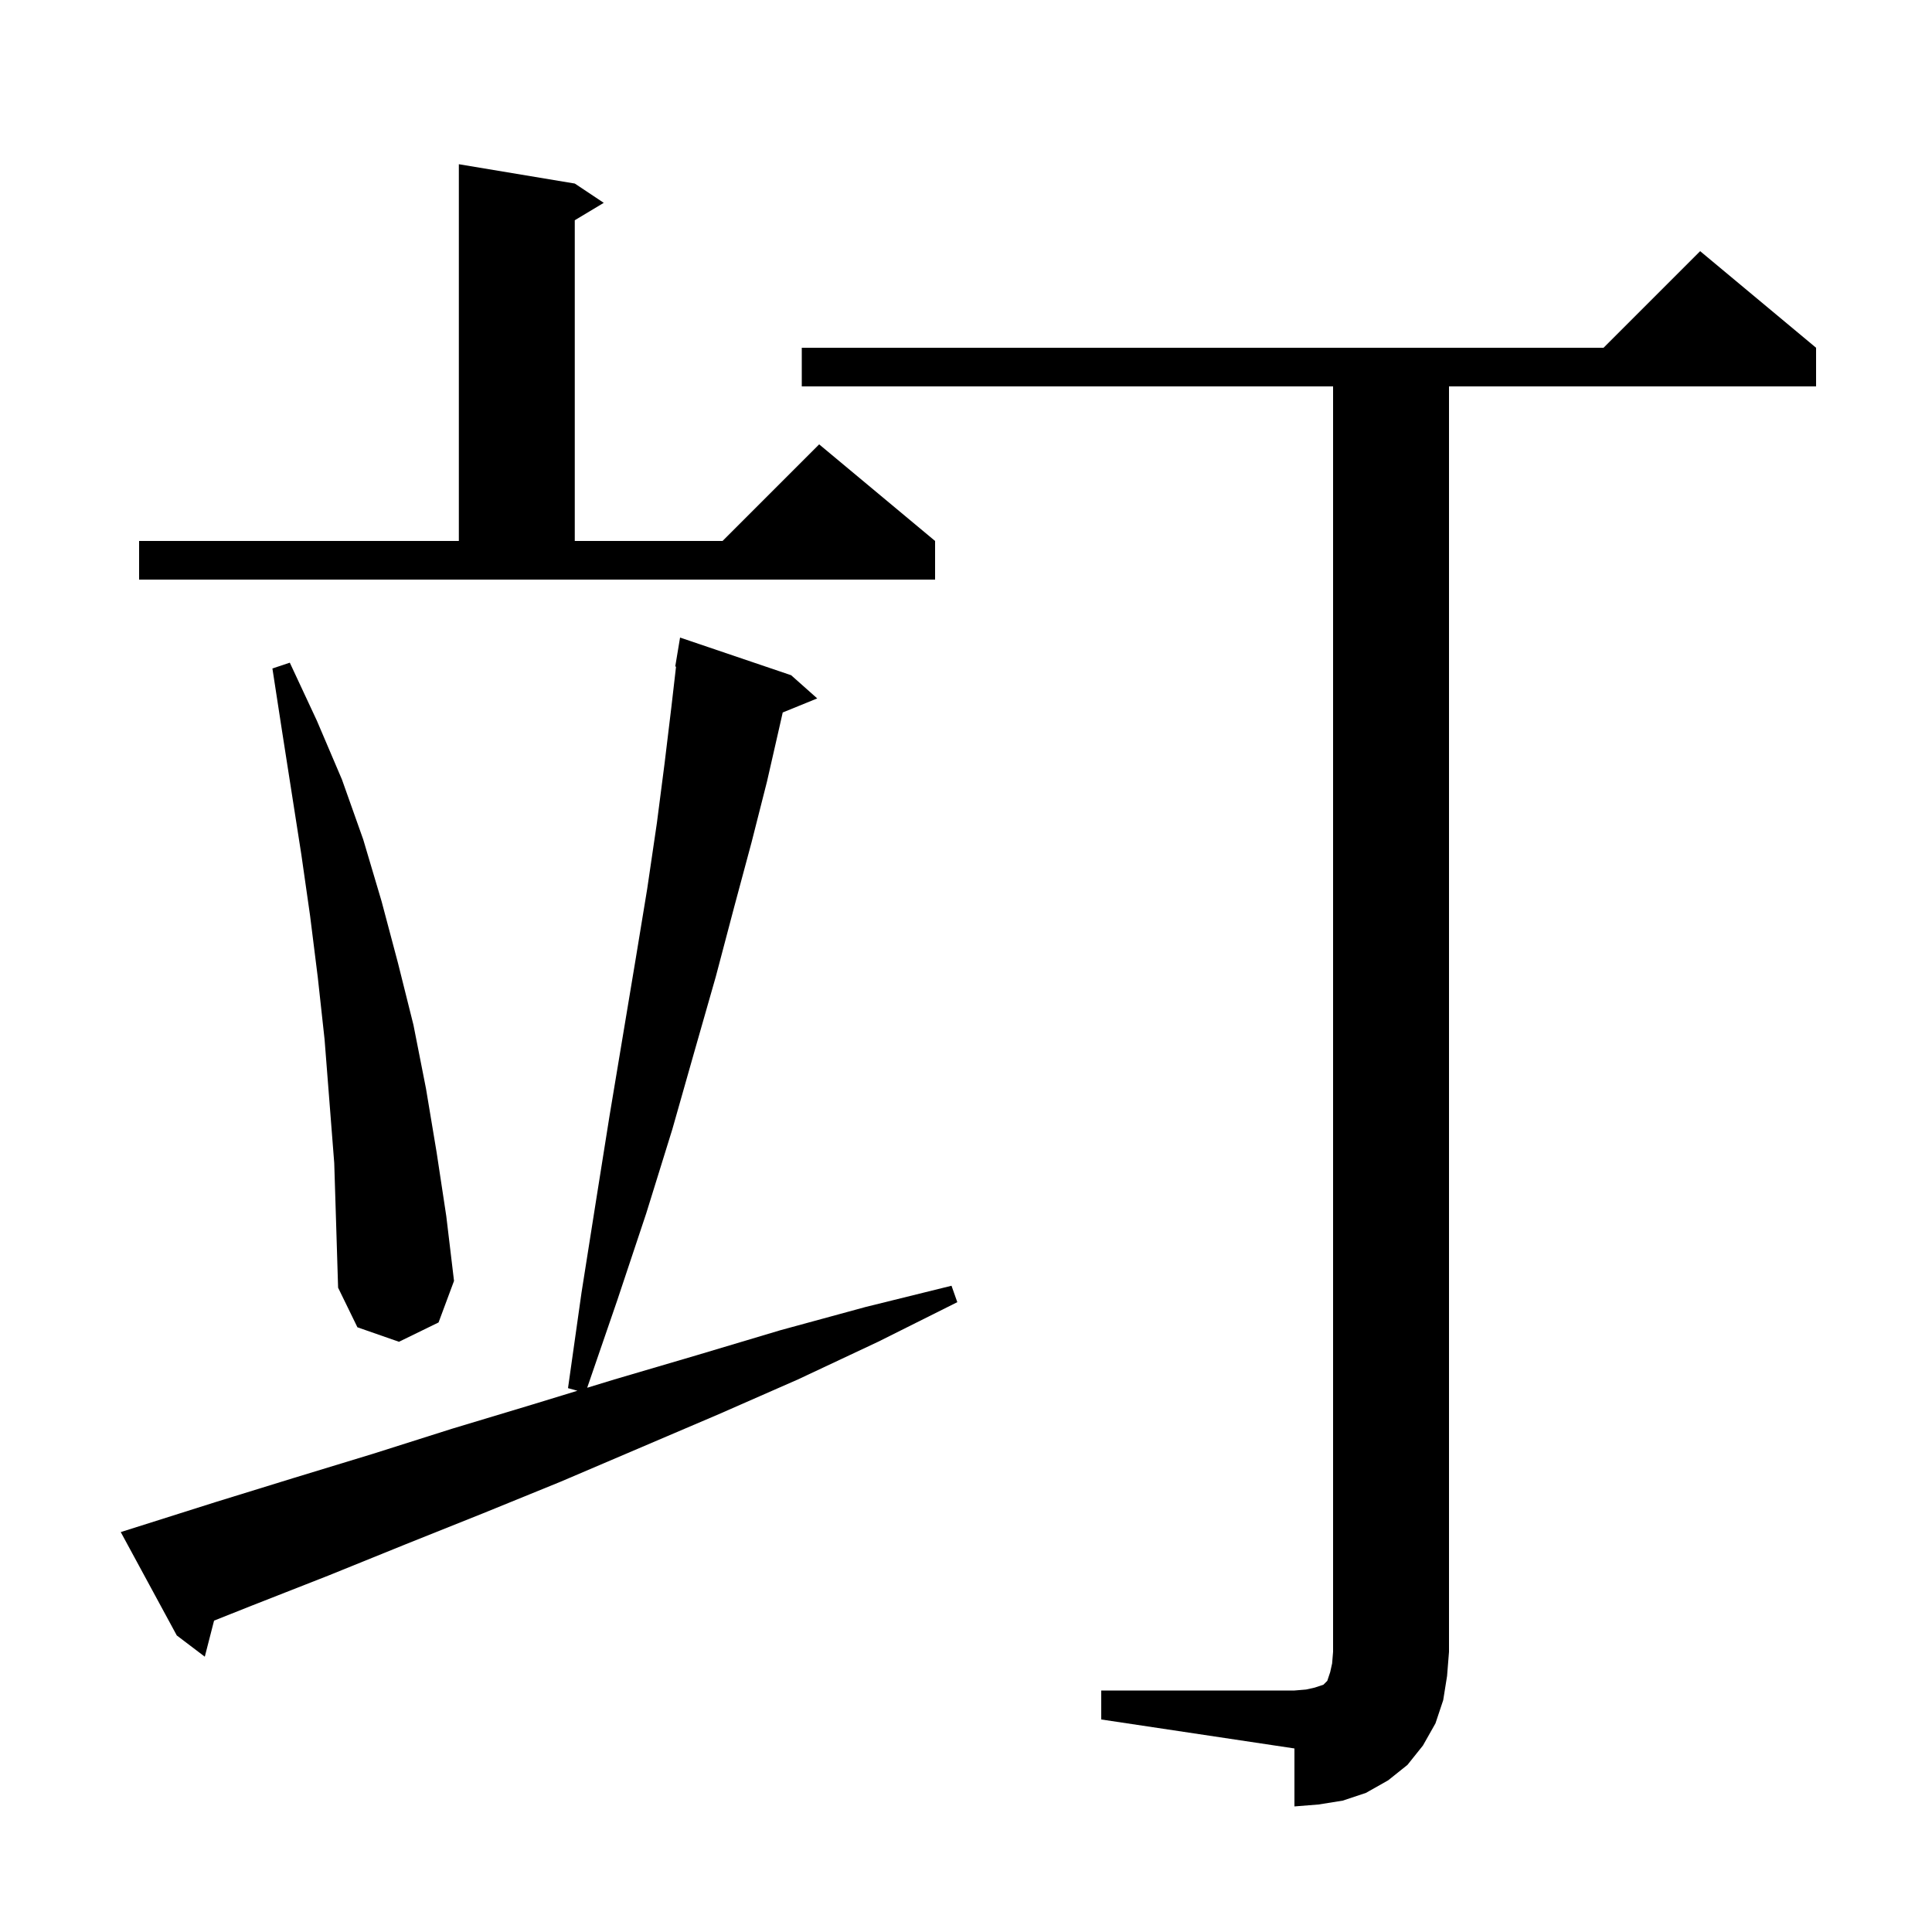 <svg xmlns="http://www.w3.org/2000/svg" xmlns:xlink="http://www.w3.org/1999/xlink" version="1.1" baseProfile="full" viewBox="0 0 200 200" width="200" height="200">
<g fill="black">
<path d="M 114.0 175.0 L 134.0 175.0 L 135.2 174.9 L 136.1 174.7 L 137.0 174.4 L 137.4 174.0 L 137.7 173.1 L 137.9 172.2 L 138.0 171.0 L 138.0 40.0 L 83.0 40.0 L 83.0 36.0 L 166.0 36.0 L 176.0 26.0 L 188.0 36.0 L 188.0 40.0 L 150.0 40.0 L 150.0 171.0 L 149.8 173.5 L 149.4 176.0 L 148.6 178.4 L 147.3 180.7 L 145.7 182.7 L 143.7 184.3 L 141.4 185.6 L 139.0 186.4 L 136.5 186.8 L 134.0 187.0 L 134.0 181.0 L 114.0 178.0 Z M 14.4 158.0 L 22.3 155.5 L 30.4 153.0 L 38.6 150.5 L 46.8 147.9 L 55.1 145.4 L 59.774 143.97 L 58.8 143.7 L 60.2 133.8 L 61.7 124.3 L 63.1 115.5 L 65.8 99.3 L 67.0 92.0 L 68.0 85.2 L 68.8 79.0 L 69.5 73.2 L 69.984 69.006 L 69.9 69.0 L 70.4 66.0 L 81.9 69.9 L 84.6 72.3 L 81.027 73.756 L 80.7 75.2 L 79.4 80.9 L 77.8 87.2 L 76.0 93.9 L 74.1 101.1 L 71.9 108.8 L 69.6 116.9 L 66.9 125.6 L 63.9 134.6 L 60.785 143.661 L 63.6 142.8 L 72.1 140.3 L 80.8 137.7 L 89.6 135.3 L 98.5 133.1 L 99.1 134.8 L 90.9 138.9 L 82.6 142.8 L 74.4 146.4 L 58.0 153.4 L 49.9 156.7 L 41.9 159.9 L 34.0 163.1 L 26.1 166.2 L 22.16 167.766 L 21.2 171.5 L 18.3 169.3 L 12.5 158.6 Z M 34.6 120.4 L 33.6 107.6 L 32.9 101.2 L 32.1 94.8 L 31.2 88.5 L 29.2 75.7 L 28.2 69.2 L 30.0 68.6 L 32.8 74.6 L 35.4 80.7 L 37.6 86.9 L 39.5 93.3 L 41.2 99.7 L 42.8 106.1 L 44.1 112.7 L 45.2 119.3 L 46.2 125.9 L 47.0 132.6 L 45.4 136.9 L 41.3 138.9 L 37.0 137.4 L 35.0 133.3 L 34.8 126.8 Z M 14.4 56.0 L 47.5 56.0 L 47.5 17.0 L 59.5 19.0 L 62.5 21.0 L 59.5 22.8 L 59.5 56.0 L 74.8 56.0 L 84.8 46.0 L 96.8 56.0 L 96.8 60.0 L 14.4 60.0 Z " />
</g>
</svg>

